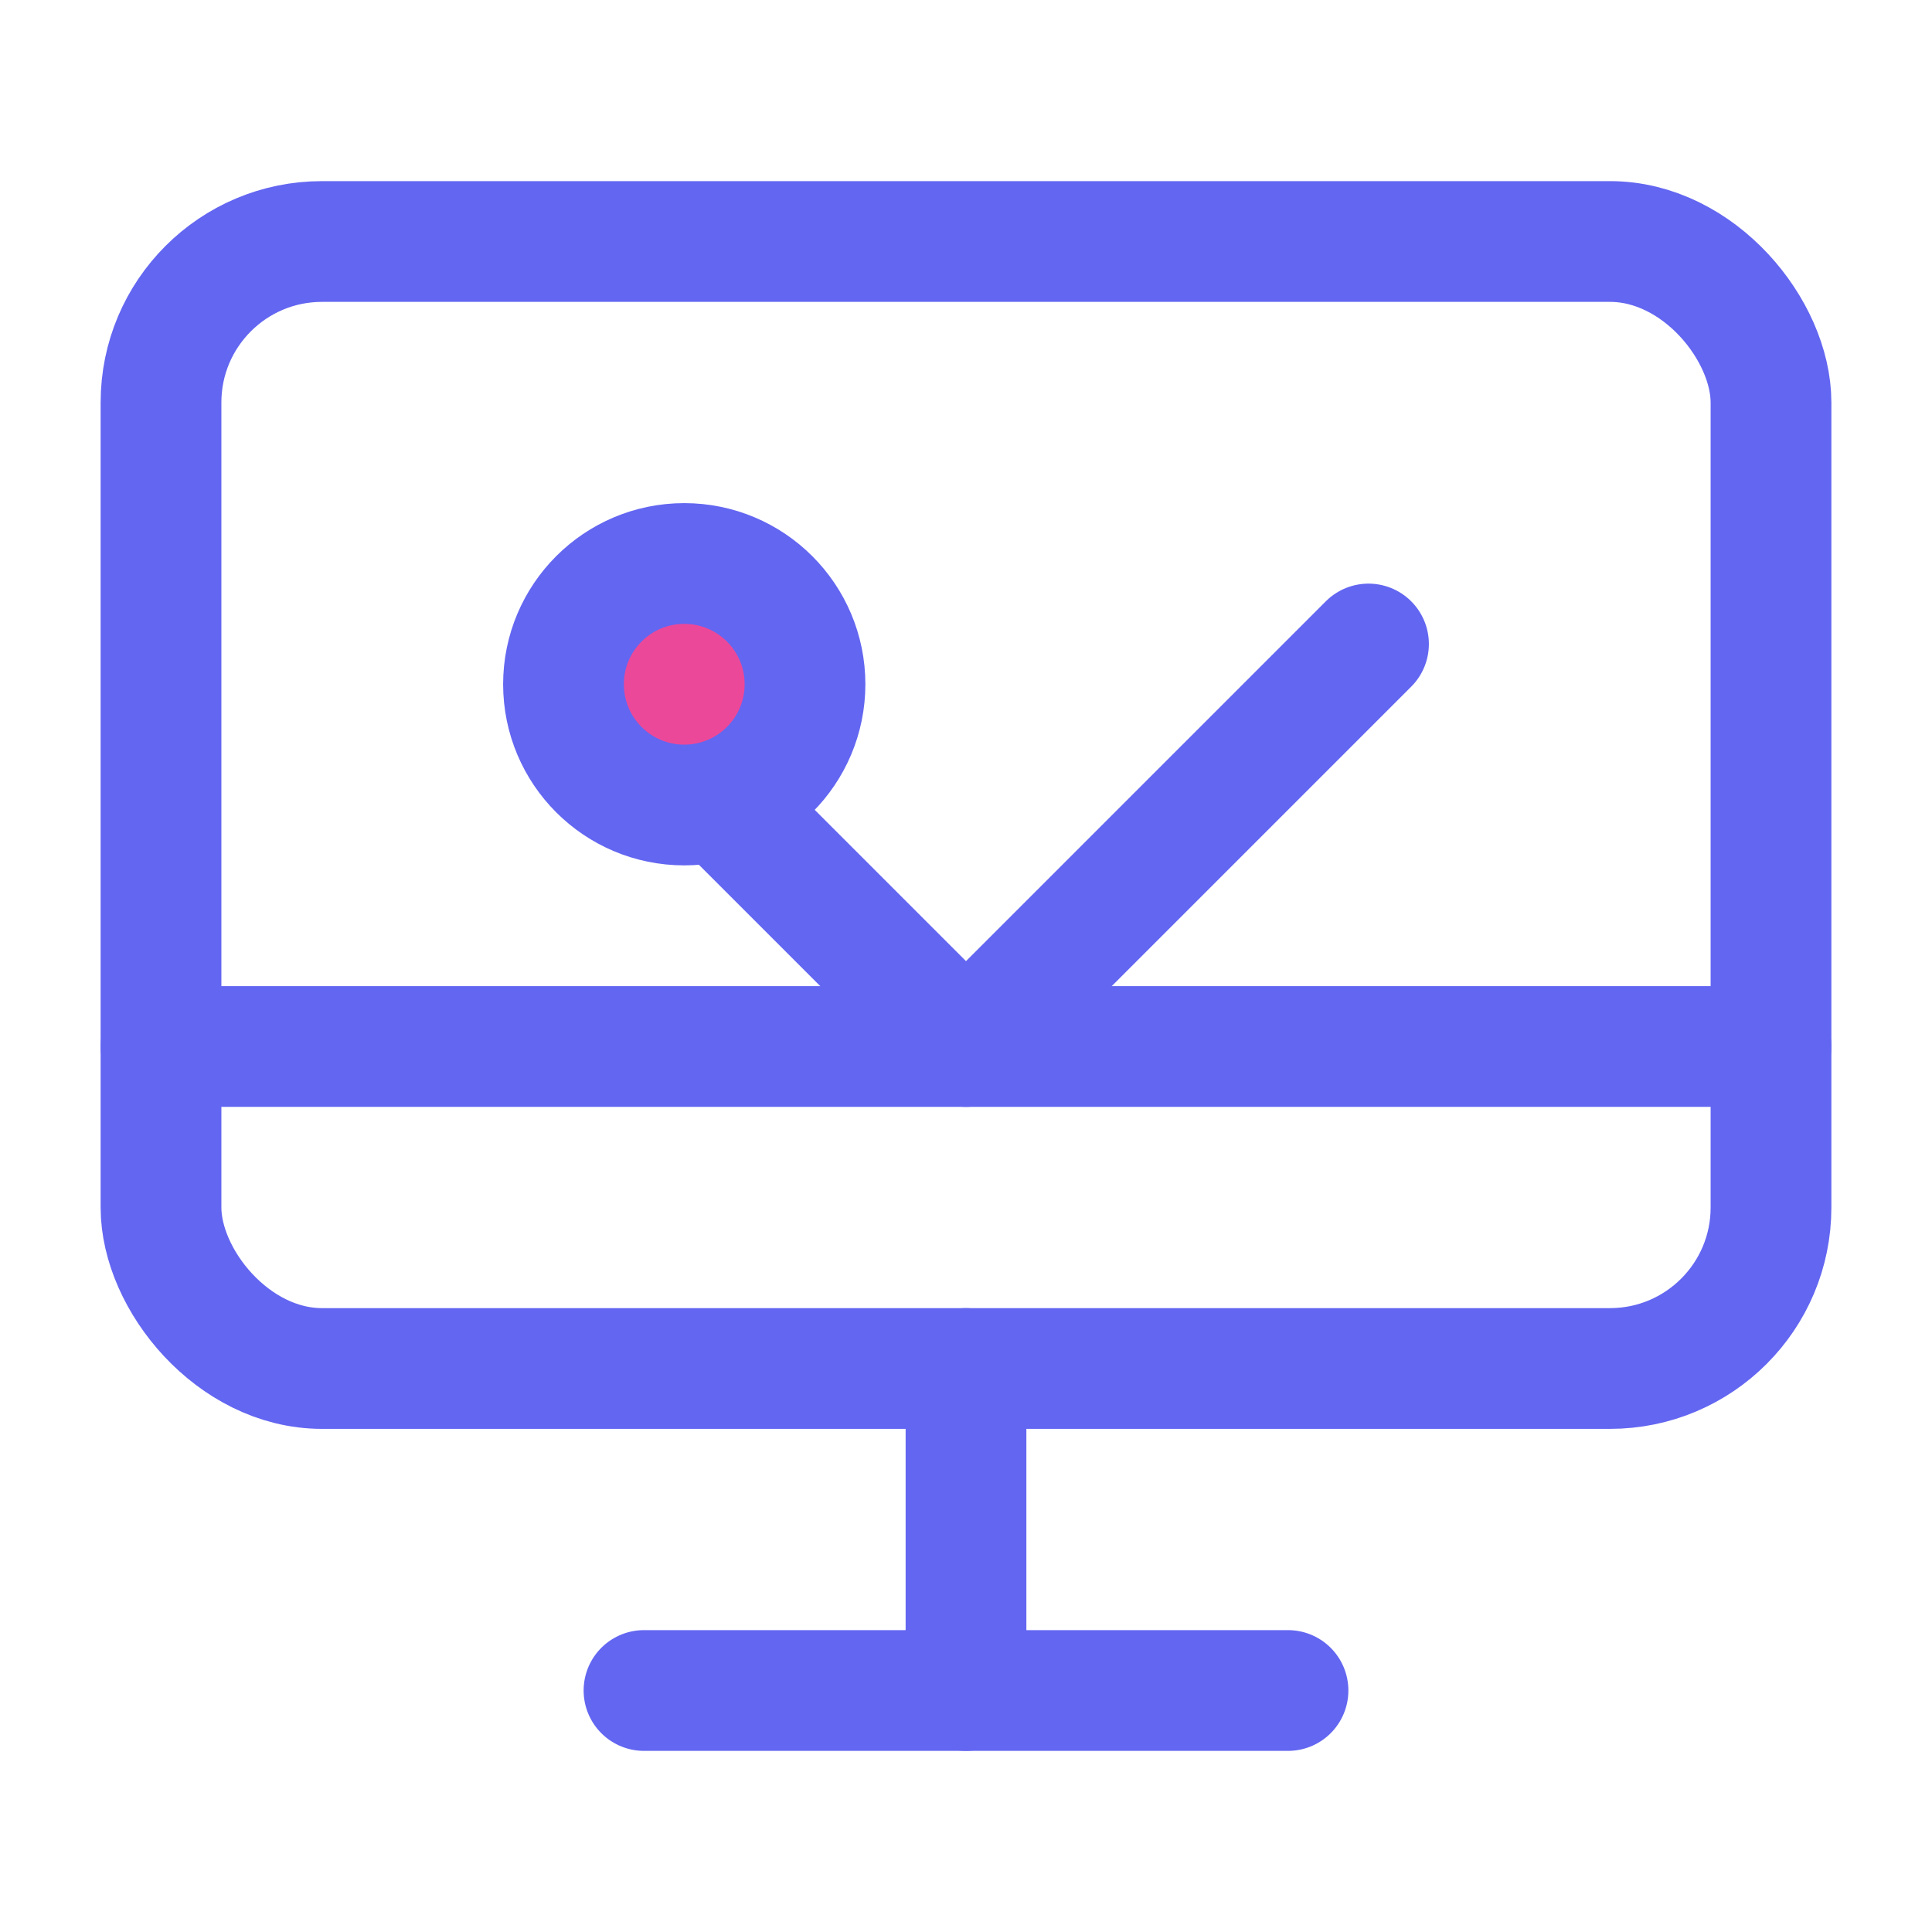 <svg xmlns="http://www.w3.org/2000/svg" width="50" height="50" viewBox="0 0 24 24" fill="none" stroke="#6366F1" stroke-width="1.5" stroke-linecap="round" stroke-linejoin="round">
  <rect x="2" y="3" width="20" height="14" rx="2" ry="2"></rect>
  <circle cx="8.5" cy="8.5" r="1.5" fill="#EC4899"></circle>
  <polyline points="17 8 12 13 9 10"></polyline>
  <line x1="2" y1="13" x2="22" y2="13"></line>
  <line x1="8" y1="21" x2="16" y2="21"></line>
  <line x1="12" y1="17" x2="12" y2="21"></line>
</svg>
